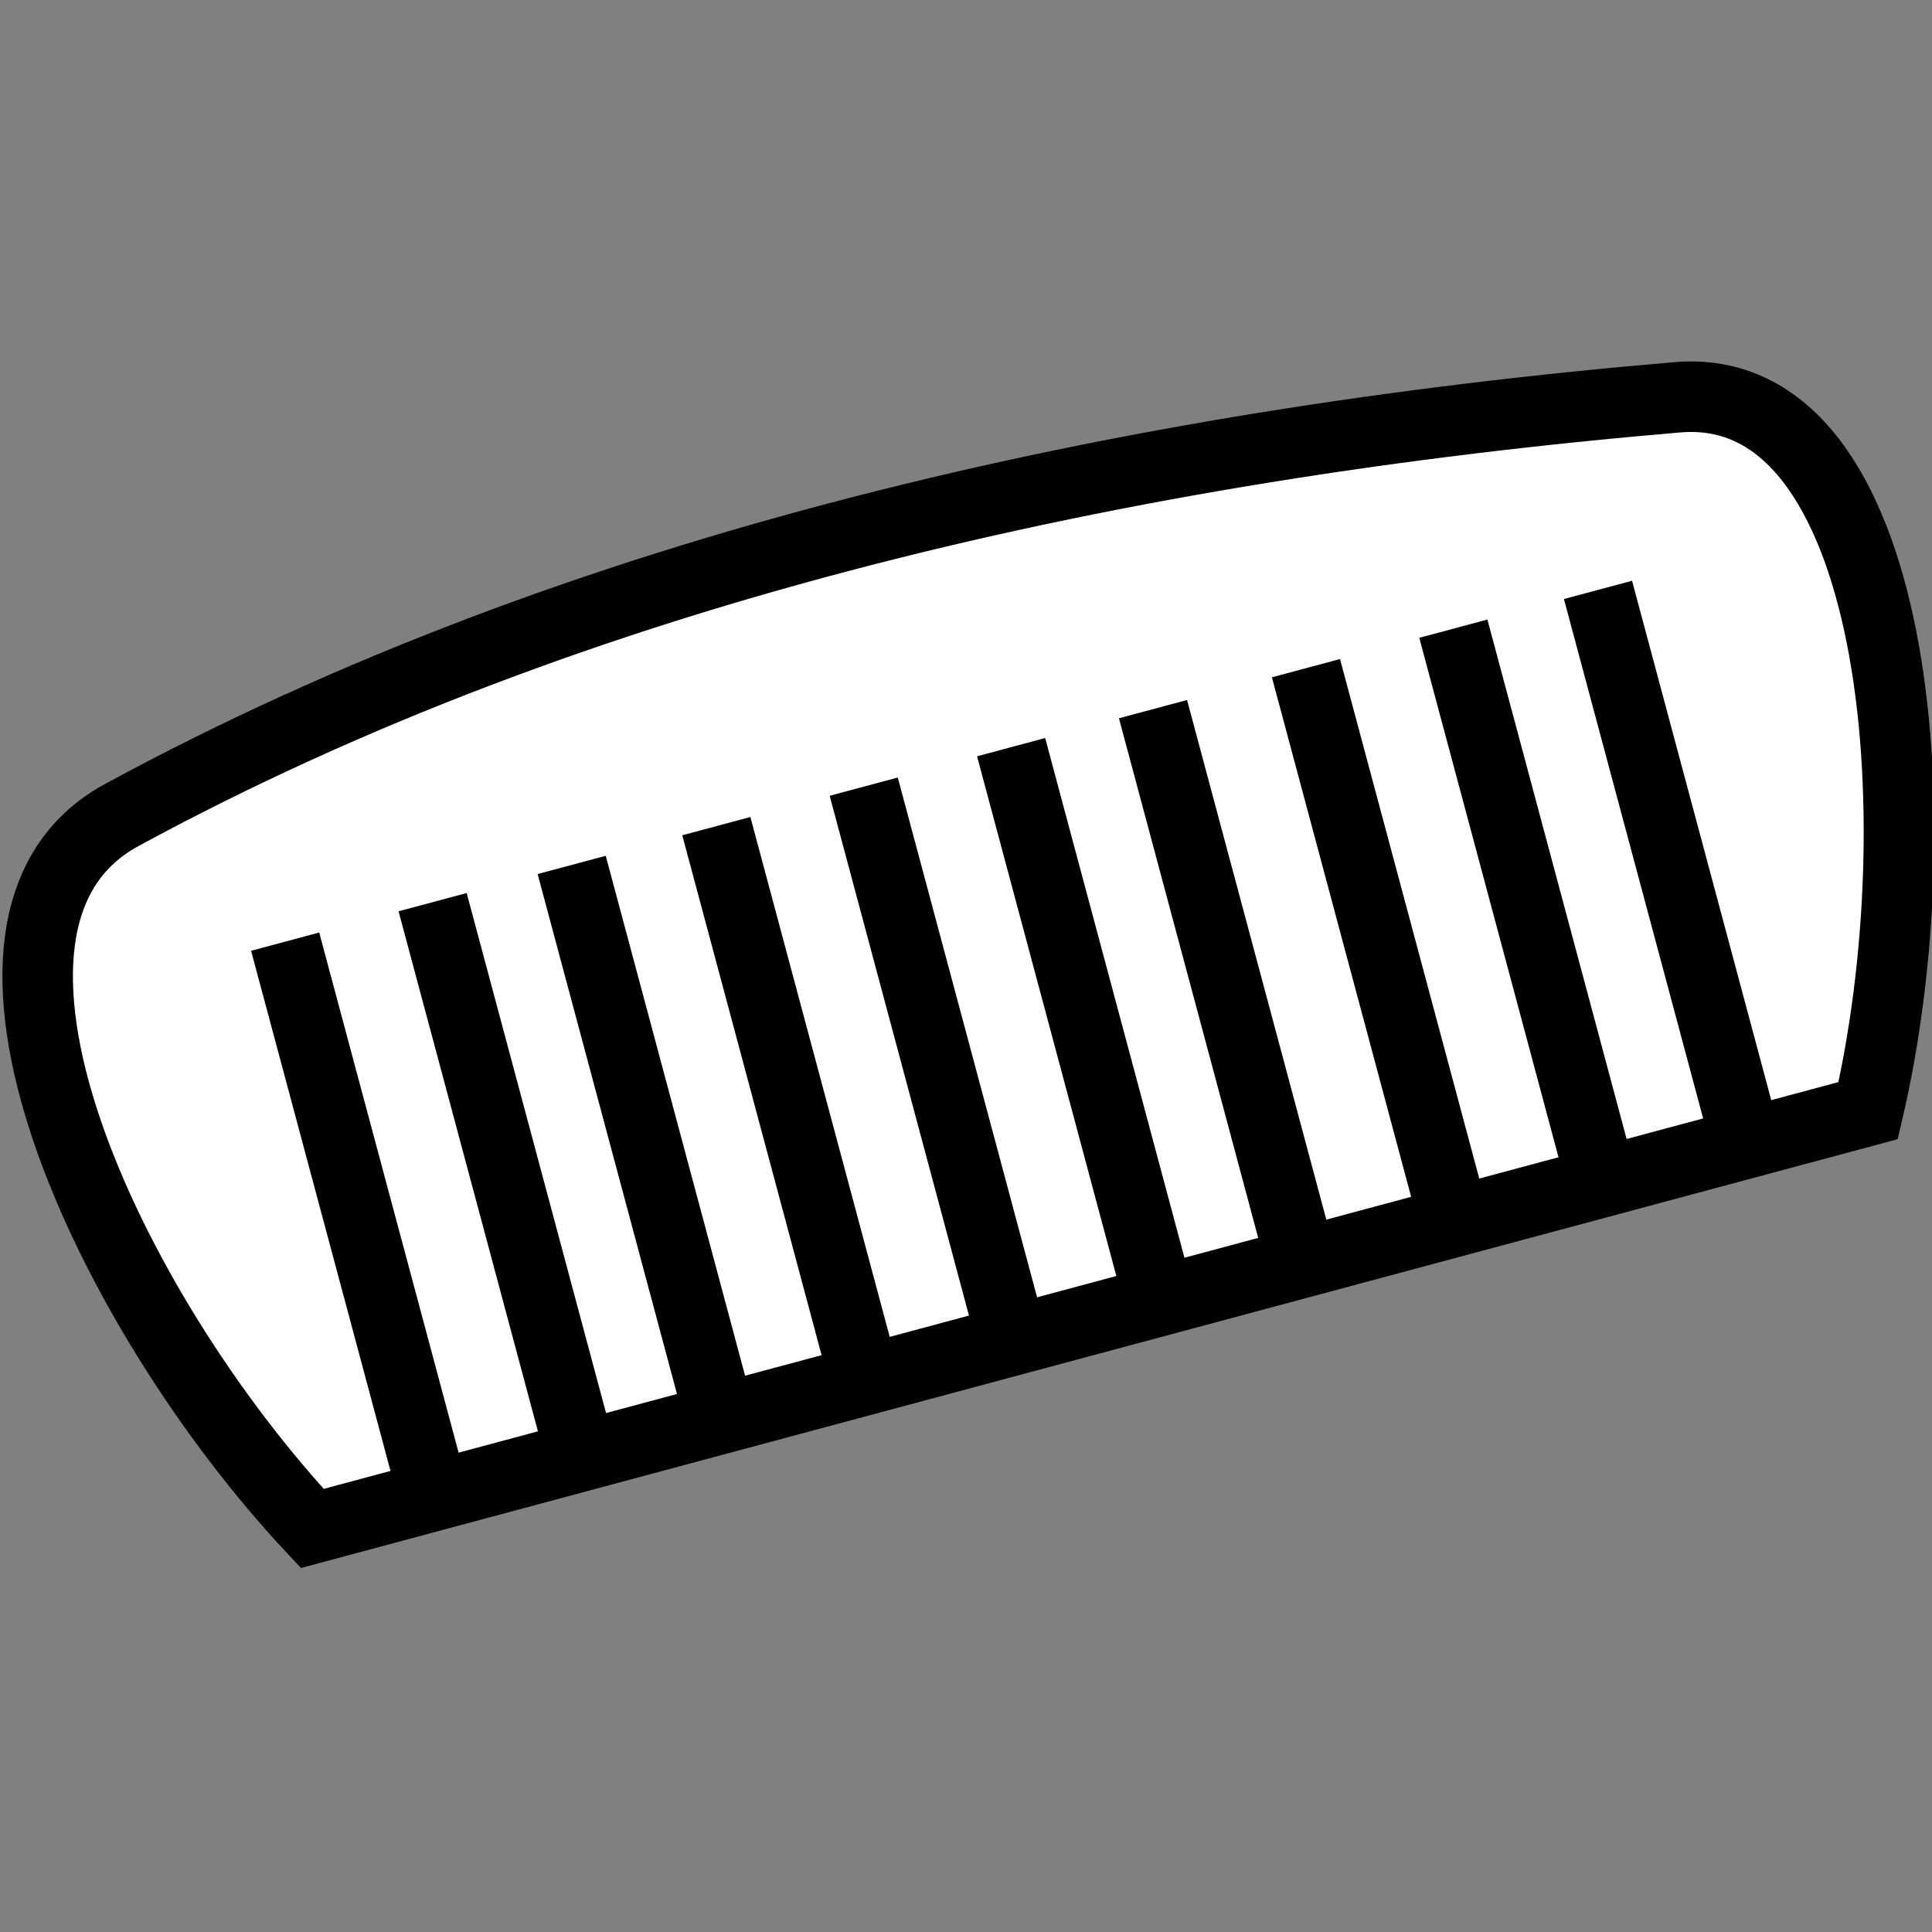 <svg viewBox="0 0 512 512" xmlns="http://www.w3.org/2000/svg">

<rect x="0" y="0" width="512" height="512" fill="#808080" stroke="none"/>

<g transform="matrix(18.689,0,0,18.689,-8404.92,-42185.079)">
<path d="m476.216,2272.963c.964-4.134.446-10.382-2.704-10.115-7.858.666-15.597,2.411-22.063,5.925-2.78,1.511-.193,7.018 2.704,10.115z" fill="#fff" stroke="#000"/>
<path d="m453.769,2270.567 2.039,7.608" fill="none" stroke="#000"/>
<path d="m472.385,2265.579 2.039,7.608" fill="none" stroke="#000"/>
<path d="m470.334,2266.129 2.039,7.608" fill="none" stroke="#000"/>
<path d="m455.86,2270.007 2.039,7.608" fill="none" stroke="#000"/>
<path d="m457.832,2269.479 2.039,7.608" fill="none" stroke="#000"/>
<path d="m468.244,2266.689 2.039,7.608" fill="none" stroke="#000"/>
<path d="m459.883,2268.929 2.039,7.608" fill="none" stroke="#000"/>
<path d="m466.075,2267.27 2.039,7.608" fill="none" stroke="#000"/>
<path d="m461.973,2268.369 2.039,7.608" fill="none" stroke="#000"/>
<path d="m464.063,2267.809 2.039,7.608" fill="none" stroke="#000"/>
</g>
</svg>
